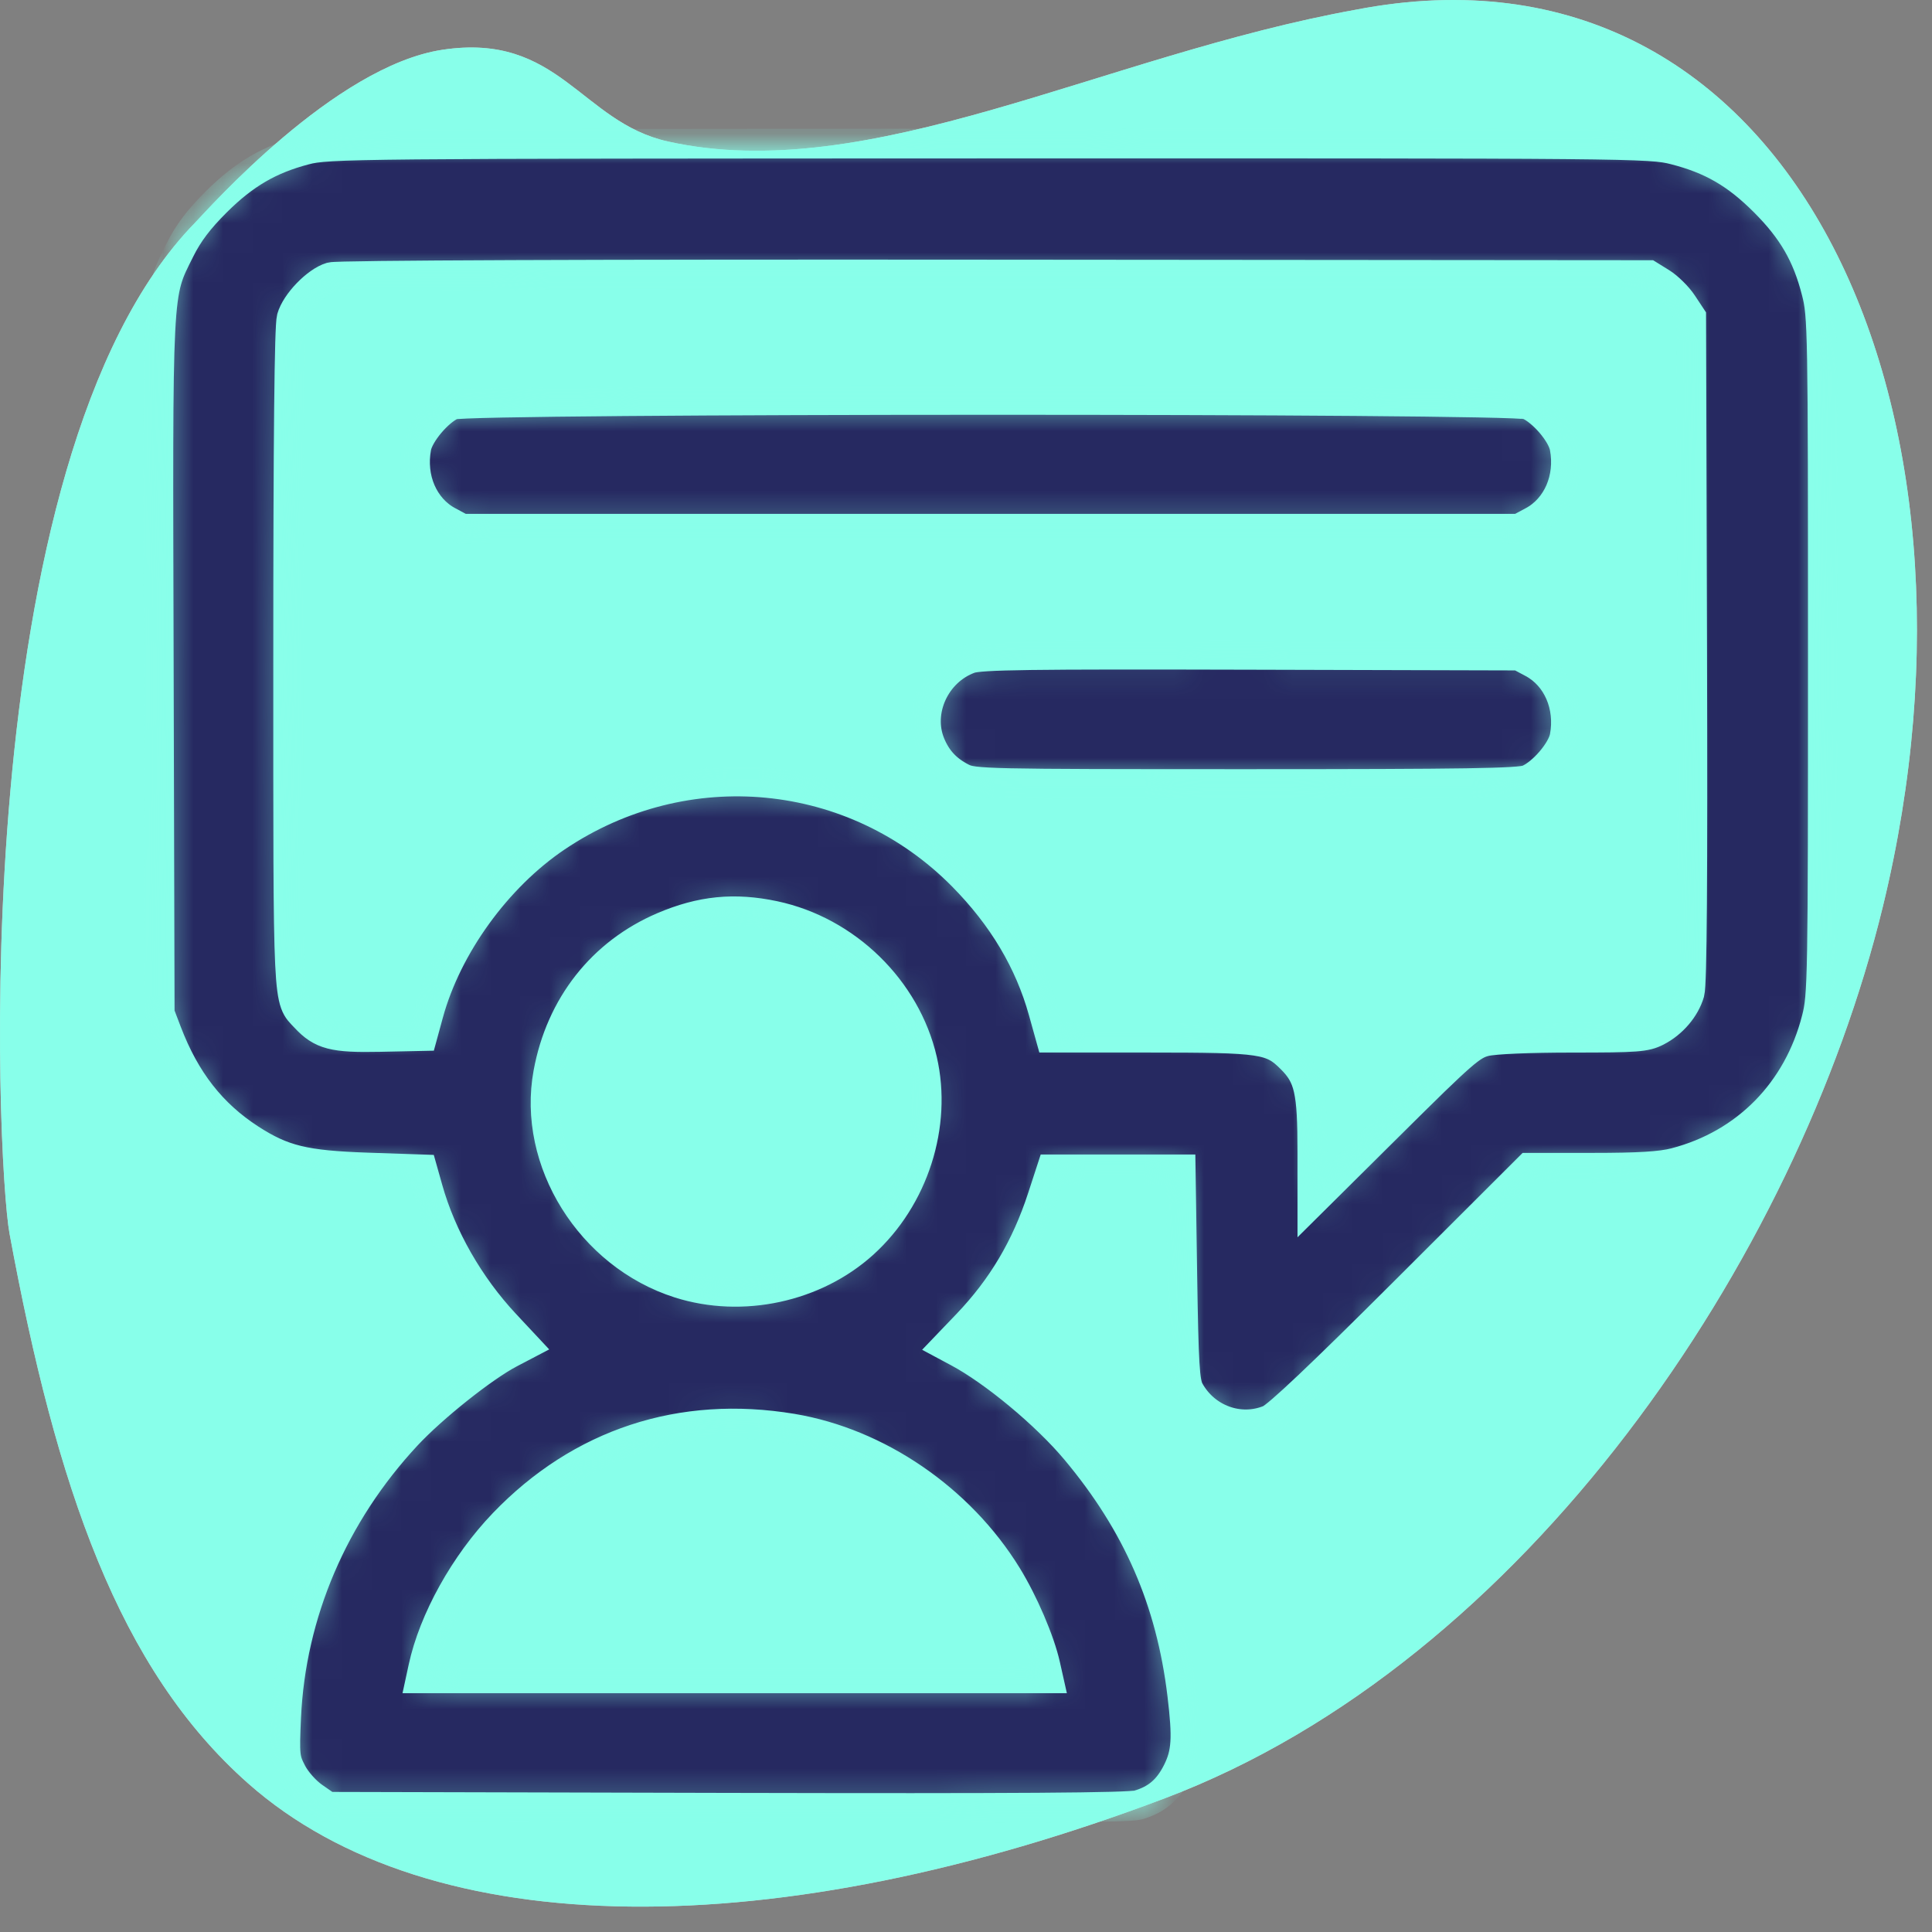 <svg width="65" height="65" viewBox="0 0 65 65" fill="none" xmlns="http://www.w3.org/2000/svg">
<rect x="0" y="0" width="65" height="65" fill="#808080" stroke="none"/>
<path d="M6.556 7.5C6.988 7.056 11.252 2.223 14.885 1.675C18.812 1.08 19.542 4.108 22.471 4.76C29.259 6.274 37.085 1.869 45.624 0.325C60.277 -2.505 67.458 13.625 63.347 30.5C60.455 42.381 51.328 55.91 39.194 60.5C26.134 65.441 14.5 65.444 8.347 60C4 56.154 1.901 50.061 0.32 41.5C-0.119 39.114 -1.241 15.5 6.556 7.5Z" fill="white"/>
<path d="M6.556 7.5C6.988 7.056 11.252 2.223 14.885 1.675C18.812 1.08 19.542 4.108 22.471 4.76C29.259 6.274 37.085 1.869 45.624 0.325C60.277 -2.505 67.458 13.625 63.347 30.5C60.455 42.381 51.328 55.91 39.194 60.5C26.134 65.441 14.5 65.444 8.347 60C4 56.154 1.901 50.061 0.32 41.5C-0.119 39.114 -1.241 15.5 6.556 7.5Z" fill="#3AFFDC" fill-opacity="0.6"/>
<mask id="path-2-inside-1_644_10751" fill="white">
<path fill-rule="evenodd" clip-rule="evenodd" d="M10.263 5.045C9.07 5.357 8.218 5.855 7.278 6.789C6.689 7.375 6.335 7.843 6.055 8.406C5.281 9.966 5.307 9.45 5.342 22.439L5.373 34.091L5.614 34.723C6.233 36.344 7.117 37.477 8.419 38.32C9.522 39.032 10.244 39.208 12.363 39.28L14.212 39.343L14.397 39.999C14.852 41.62 15.788 43.256 16.998 44.55L17.663 45.261L17.151 45.529C16.257 45.999 14.555 47.354 13.686 48.287C11.213 50.942 9.785 54.281 9.627 57.779C9.57 59.063 9.581 59.176 9.821 59.637C9.967 59.918 10.28 60.269 10.551 60.458L11.025 60.787L24.444 60.82C34.209 60.843 37.98 60.818 38.291 60.728C38.917 60.546 39.306 60.213 39.614 59.596C39.92 58.981 39.952 58.477 39.775 57.01C39.395 53.852 38.267 51.264 36.192 48.785C35.192 47.591 33.434 46.13 32.222 45.486L31.841 45.282L32.537 44.556C33.715 43.325 34.521 41.966 35.067 40.291L35.376 39.343H37.55H39.723L39.777 42.899C39.824 45.933 39.859 46.503 40.013 46.783C40.549 47.754 41.709 48.176 42.707 47.763C42.983 47.649 44.456 46.254 47.274 43.441L51.434 39.288H53.569C55.141 39.288 55.875 39.243 56.355 39.119C58.745 38.498 60.492 36.723 61.116 34.282C61.319 33.49 61.328 32.968 61.328 22.056C61.328 11.063 61.321 10.627 61.112 9.812C60.796 8.576 60.31 7.737 59.363 6.789C58.415 5.841 57.576 5.356 56.34 5.04C55.512 4.828 55.055 4.824 33.278 4.829C11.764 4.835 11.036 4.842 10.263 5.045ZM55.893 9.514C56.123 9.657 56.443 9.973 56.604 10.217L56.898 10.661L56.931 21.829C56.953 29.57 56.927 33.121 56.846 33.402C56.693 33.929 56.265 34.429 55.74 34.698C55.361 34.891 55.086 34.912 52.903 34.912C51.455 34.912 50.28 34.962 49.972 35.037C49.505 35.151 49.217 35.402 46.806 37.795L44.153 40.427V38.757C44.153 36.698 44.045 36.22 43.445 35.62C42.779 34.954 42.493 34.912 38.662 34.911L35.347 34.91L35.101 34.027C34.633 32.347 33.739 30.846 32.395 29.482C28.756 25.79 23.058 25.24 18.719 28.163C16.718 29.511 15.041 31.826 14.418 34.103L14.212 34.857L12.775 34.887C11.219 34.92 10.812 34.815 10.274 34.237C9.67 33.59 9.694 34.089 9.695 22.141C9.695 14.716 9.733 10.978 9.811 10.697C9.953 10.187 10.651 9.464 11.139 9.323C11.363 9.258 19.813 9.225 33.487 9.237L55.475 9.255L55.893 9.514ZM15.218 13.619C14.739 13.828 14.094 14.592 14.008 15.054C13.813 16.09 14.247 17.095 15.082 17.54L15.546 17.789H33.323H51.1L51.565 17.54C52.399 17.095 52.833 16.09 52.639 15.054C52.55 14.579 51.9 13.822 51.404 13.614C50.89 13.399 15.712 13.403 15.218 13.619ZM32.627 22.16C31.466 22.578 30.843 23.934 31.305 25.039C31.52 25.555 31.848 25.906 32.361 26.169C32.751 26.369 33.139 26.378 41.91 26.378C49.328 26.378 51.118 26.35 51.404 26.23C51.9 26.023 52.55 25.265 52.639 24.791C52.833 23.755 52.399 22.75 51.565 22.304L51.1 22.056L42.075 22.032C34.605 22.012 32.977 22.034 32.627 22.16ZM26.045 30.81C28.471 31.324 30.479 33.281 31.029 35.666C31.532 37.851 30.744 40.306 29.047 41.842C27.417 43.318 24.965 43.845 22.854 43.175C19.869 42.226 17.899 39.068 18.445 36.103C18.861 33.835 20.258 32.06 22.314 31.182C23.589 30.638 24.708 30.527 26.045 30.81ZM26.65 48.062C29.533 48.544 32.294 50.434 33.88 53.013C34.43 53.906 34.985 55.2 35.168 56.016L35.269 56.466H24.715H14.162L14.239 56.11C14.586 54.5 15.636 52.613 16.94 51.255C19.533 48.553 22.922 47.439 26.65 48.062Z"/>
</mask>
<path fill-rule="evenodd" clip-rule="evenodd" d="M10.263 5.045C9.07 5.357 8.218 5.855 7.278 6.789C6.689 7.375 6.335 7.843 6.055 8.406C5.281 9.966 5.307 9.45 5.342 22.439L5.373 34.091L5.614 34.723C6.233 36.344 7.117 37.477 8.419 38.32C9.522 39.032 10.244 39.208 12.363 39.28L14.212 39.343L14.397 39.999C14.852 41.62 15.788 43.256 16.998 44.55L17.663 45.261L17.151 45.529C16.257 45.999 14.555 47.354 13.686 48.287C11.213 50.942 9.785 54.281 9.627 57.779C9.57 59.063 9.581 59.176 9.821 59.637C9.967 59.918 10.28 60.269 10.551 60.458L11.025 60.787L24.444 60.82C34.209 60.843 37.98 60.818 38.291 60.728C38.917 60.546 39.306 60.213 39.614 59.596C39.92 58.981 39.952 58.477 39.775 57.01C39.395 53.852 38.267 51.264 36.192 48.785C35.192 47.591 33.434 46.13 32.222 45.486L31.841 45.282L32.537 44.556C33.715 43.325 34.521 41.966 35.067 40.291L35.376 39.343H37.55H39.723L39.777 42.899C39.824 45.933 39.859 46.503 40.013 46.783C40.549 47.754 41.709 48.176 42.707 47.763C42.983 47.649 44.456 46.254 47.274 43.441L51.434 39.288H53.569C55.141 39.288 55.875 39.243 56.355 39.119C58.745 38.498 60.492 36.723 61.116 34.282C61.319 33.49 61.328 32.968 61.328 22.056C61.328 11.063 61.321 10.627 61.112 9.812C60.796 8.576 60.31 7.737 59.363 6.789C58.415 5.841 57.576 5.356 56.34 5.04C55.512 4.828 55.055 4.824 33.278 4.829C11.764 4.835 11.036 4.842 10.263 5.045ZM55.893 9.514C56.123 9.657 56.443 9.973 56.604 10.217L56.898 10.661L56.931 21.829C56.953 29.57 56.927 33.121 56.846 33.402C56.693 33.929 56.265 34.429 55.74 34.698C55.361 34.891 55.086 34.912 52.903 34.912C51.455 34.912 50.28 34.962 49.972 35.037C49.505 35.151 49.217 35.402 46.806 37.795L44.153 40.427V38.757C44.153 36.698 44.045 36.22 43.445 35.62C42.779 34.954 42.493 34.912 38.662 34.911L35.347 34.91L35.101 34.027C34.633 32.347 33.739 30.846 32.395 29.482C28.756 25.79 23.058 25.24 18.719 28.163C16.718 29.511 15.041 31.826 14.418 34.103L14.212 34.857L12.775 34.887C11.219 34.92 10.812 34.815 10.274 34.237C9.67 33.59 9.694 34.089 9.695 22.141C9.695 14.716 9.733 10.978 9.811 10.697C9.953 10.187 10.651 9.464 11.139 9.323C11.363 9.258 19.813 9.225 33.487 9.237L55.475 9.255L55.893 9.514ZM15.218 13.619C14.739 13.828 14.094 14.592 14.008 15.054C13.813 16.09 14.247 17.095 15.082 17.54L15.546 17.789H33.323H51.1L51.565 17.54C52.399 17.095 52.833 16.09 52.639 15.054C52.55 14.579 51.9 13.822 51.404 13.614C50.89 13.399 15.712 13.403 15.218 13.619ZM32.627 22.16C31.466 22.578 30.843 23.934 31.305 25.039C31.52 25.555 31.848 25.906 32.361 26.169C32.751 26.369 33.139 26.378 41.91 26.378C49.328 26.378 51.118 26.35 51.404 26.23C51.9 26.023 52.55 25.265 52.639 24.791C52.833 23.755 52.399 22.75 51.565 22.304L51.1 22.056L42.075 22.032C34.605 22.012 32.977 22.034 32.627 22.16ZM26.045 30.81C28.471 31.324 30.479 33.281 31.029 35.666C31.532 37.851 30.744 40.306 29.047 41.842C27.417 43.318 24.965 43.845 22.854 43.175C19.869 42.226 17.899 39.068 18.445 36.103C18.861 33.835 20.258 32.06 22.314 31.182C23.589 30.638 24.708 30.527 26.045 30.81ZM26.65 48.062C29.533 48.544 32.294 50.434 33.88 53.013C34.43 53.906 34.985 55.2 35.168 56.016L35.269 56.466H24.715H14.162L14.239 56.11C14.586 54.5 15.636 52.613 16.94 51.255C19.533 48.553 22.922 47.439 26.65 48.062Z" fill="#262961" stroke="#89FFEA" mask="url(#path-2-inside-1_644_10751)"/>
</svg>
